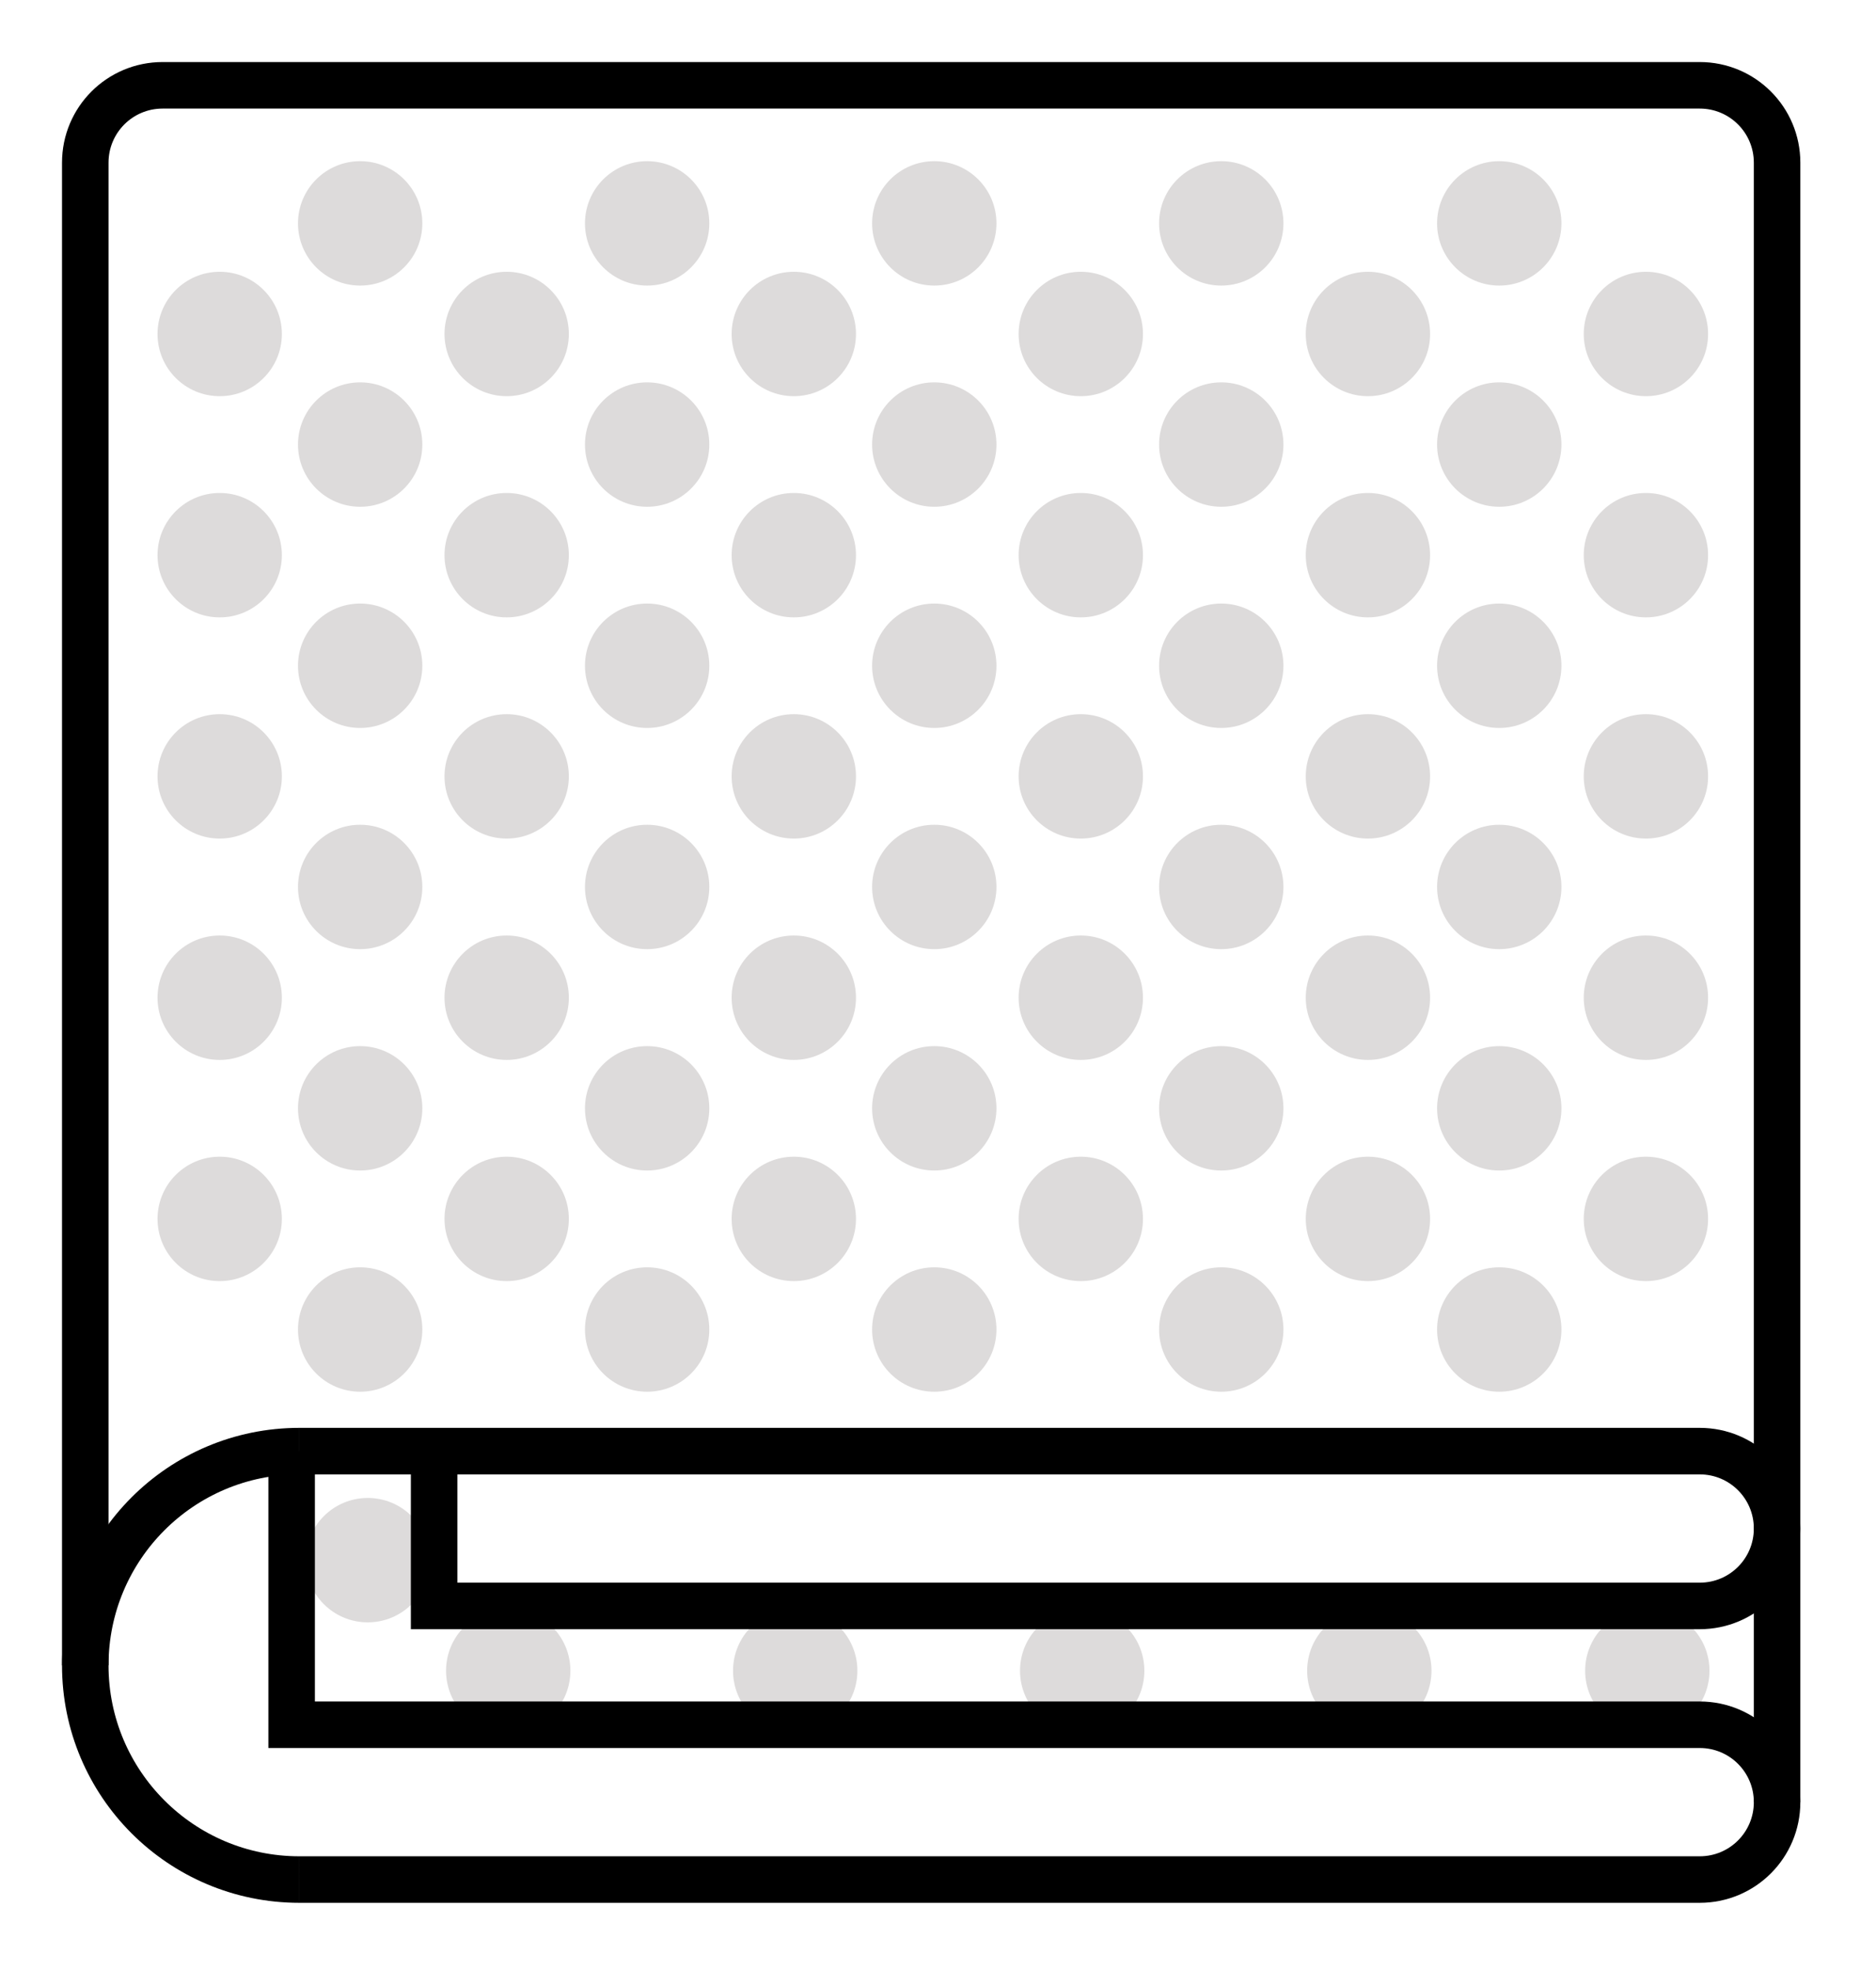 <svg width="121" height="127" viewBox="0 0 121 127" fill="none" xmlns="http://www.w3.org/2000/svg">
<g clip-path="url(#clip0_1583_5213)" filter="url(#filter0_d_1583_5213)">
<path d="M14.17 78.59C16.385 78.59 18.18 76.795 18.18 74.58C18.18 72.366 16.385 70.57 14.17 70.57C11.955 70.57 10.16 72.366 10.16 74.58C10.16 76.795 11.955 78.59 14.17 78.59Z" fill="#DDDBDB"/>
<path d="M14.17 64.331C16.385 64.331 18.18 62.535 18.18 60.321C18.18 58.106 16.385 56.31 14.17 56.31C11.955 56.31 10.16 58.106 10.16 60.321C10.16 62.535 11.955 64.331 14.17 64.331Z" fill="#DDDBDB"/>
<path d="M14.17 50.061C16.385 50.061 18.18 48.266 18.18 46.051C18.18 43.836 16.385 42.041 14.17 42.041C11.955 42.041 10.16 43.836 10.16 46.051C10.16 48.266 11.955 50.061 14.17 50.061Z" fill="#DDDBDB"/>
<path d="M14.17 35.801C16.385 35.801 18.18 34.006 18.18 31.791C18.18 29.577 16.385 27.781 14.17 27.781C11.955 27.781 10.16 29.577 10.16 31.791C10.16 34.006 11.955 35.801 14.17 35.801Z" fill="#DDDBDB"/>
<path d="M14.17 21.541C16.385 21.541 18.18 19.746 18.18 17.532C18.18 15.317 16.385 13.521 14.17 13.521C11.955 13.521 10.16 15.317 10.16 17.532C10.16 19.746 11.955 21.541 14.17 21.541Z" fill="#DDDBDB"/>
<path d="M23.23 85.721C25.445 85.721 27.24 83.926 27.24 81.711C27.24 79.496 25.445 77.701 23.23 77.701C21.015 77.701 19.22 79.496 19.22 81.711C19.22 83.926 21.015 85.721 23.23 85.721Z" fill="#DDDBDB"/>
<path d="M23.23 71.461C25.445 71.461 27.24 69.666 27.24 67.451C27.24 65.237 25.445 63.441 23.23 63.441C21.015 63.441 19.22 65.237 19.22 67.451C19.22 69.666 21.015 71.461 23.23 71.461Z" fill="#DDDBDB"/>
<path d="M23.23 57.19C25.445 57.19 27.24 55.395 27.24 53.18C27.24 50.965 25.445 49.17 23.23 49.17C21.015 49.17 19.22 50.965 19.22 53.18C19.22 55.395 21.015 57.19 23.23 57.19Z" fill="#DDDBDB"/>
<path d="M23.23 42.93C25.445 42.93 27.24 41.135 27.24 38.92C27.24 36.706 25.445 34.91 23.23 34.91C21.015 34.91 19.22 36.706 19.22 38.92C19.22 41.135 21.015 42.93 23.23 42.93Z" fill="#DDDBDB"/>
<path d="M23.23 28.67C25.445 28.67 27.24 26.875 27.24 24.66C27.24 22.446 25.445 20.65 23.23 20.65C21.015 20.65 19.22 22.446 19.22 24.66C19.22 26.875 21.015 28.67 23.23 28.67Z" fill="#DDDBDB"/>
<path d="M23.23 14.411C25.445 14.411 27.24 12.615 27.24 10.401C27.24 8.186 25.445 6.391 23.23 6.391C21.015 6.391 19.22 8.186 19.22 10.401C19.22 12.615 21.015 14.411 23.23 14.411Z" fill="#DDDBDB"/>
<path d="M32.68 78.59C34.895 78.59 36.69 76.795 36.69 74.58C36.69 72.366 34.895 70.57 32.68 70.57C30.465 70.57 28.67 72.366 28.67 74.58C28.67 76.795 30.465 78.59 32.68 78.59Z" fill="#DDDBDB"/>
<path d="M32.68 64.331C34.895 64.331 36.69 62.535 36.69 60.321C36.69 58.106 34.895 56.31 32.68 56.31C30.465 56.31 28.67 58.106 28.67 60.321C28.67 62.535 30.465 64.331 32.68 64.331Z" fill="#DDDBDB"/>
<path d="M32.68 50.061C34.895 50.061 36.69 48.266 36.69 46.051C36.69 43.836 34.895 42.041 32.68 42.041C30.465 42.041 28.67 43.836 28.67 46.051C28.67 48.266 30.465 50.061 32.68 50.061Z" fill="#DDDBDB"/>
<path d="M32.68 35.801C34.895 35.801 36.69 34.006 36.69 31.791C36.69 29.577 34.895 27.781 32.68 27.781C30.465 27.781 28.67 29.577 28.67 31.791C28.67 34.006 30.465 35.801 32.68 35.801Z" fill="#DDDBDB"/>
<path d="M32.68 21.541C34.895 21.541 36.69 19.746 36.69 17.532C36.69 15.317 34.895 13.521 32.68 13.521C30.465 13.521 28.67 15.317 28.67 17.532C28.67 19.746 30.465 21.541 32.68 21.541Z" fill="#DDDBDB"/>
<path d="M41.74 85.721C43.955 85.721 45.75 83.926 45.75 81.711C45.75 79.496 43.955 77.701 41.74 77.701C39.525 77.701 37.73 79.496 37.73 81.711C37.73 83.926 39.525 85.721 41.74 85.721Z" fill="#DDDBDB"/>
<path d="M41.74 71.461C43.955 71.461 45.75 69.666 45.75 67.451C45.75 65.237 43.955 63.441 41.74 63.441C39.525 63.441 37.73 65.237 37.73 67.451C37.73 69.666 39.525 71.461 41.74 71.461Z" fill="#DDDBDB"/>
<path d="M41.74 57.19C43.955 57.19 45.75 55.395 45.75 53.18C45.75 50.965 43.955 49.17 41.74 49.17C39.525 49.17 37.73 50.965 37.73 53.18C37.73 55.395 39.525 57.19 41.74 57.19Z" fill="#DDDBDB"/>
<path d="M41.74 42.93C43.955 42.93 45.75 41.135 45.75 38.92C45.75 36.706 43.955 34.91 41.74 34.91C39.525 34.91 37.73 36.706 37.73 38.92C37.73 41.135 39.525 42.93 41.74 42.93Z" fill="#DDDBDB"/>
<path d="M41.74 28.67C43.955 28.67 45.75 26.875 45.75 24.66C45.75 22.446 43.955 20.65 41.74 20.65C39.525 20.65 37.73 22.446 37.73 24.66C37.73 26.875 39.525 28.67 41.74 28.67Z" fill="#DDDBDB"/>
<path d="M41.74 14.411C43.955 14.411 45.75 12.615 45.75 10.401C45.75 8.186 43.955 6.391 41.74 6.391C39.525 6.391 37.73 8.186 37.73 10.401C37.73 12.615 39.525 14.411 41.74 14.411Z" fill="#DDDBDB"/>
<path d="M51.2 78.59C53.415 78.59 55.21 76.795 55.21 74.58C55.21 72.366 53.415 70.57 51.2 70.57C48.985 70.57 47.19 72.366 47.19 74.58C47.19 76.795 48.985 78.59 51.2 78.59Z" fill="#DDDBDB"/>
<path d="M51.2 64.331C53.415 64.331 55.21 62.535 55.21 60.321C55.21 58.106 53.415 56.31 51.2 56.31C48.985 56.31 47.19 58.106 47.19 60.321C47.19 62.535 48.985 64.331 51.2 64.331Z" fill="#DDDBDB"/>
<path d="M51.2 50.061C53.415 50.061 55.21 48.266 55.21 46.051C55.21 43.836 53.415 42.041 51.2 42.041C48.985 42.041 47.19 43.836 47.19 46.051C47.19 48.266 48.985 50.061 51.2 50.061Z" fill="#DDDBDB"/>
<path d="M51.2 35.801C53.415 35.801 55.21 34.006 55.21 31.791C55.21 29.577 53.415 27.781 51.2 27.781C48.985 27.781 47.19 29.577 47.19 31.791C47.19 34.006 48.985 35.801 51.2 35.801Z" fill="#DDDBDB"/>
<path d="M51.2 21.541C53.415 21.541 55.21 19.746 55.21 17.532C55.21 15.317 53.415 13.521 51.2 13.521C48.985 13.521 47.19 15.317 47.19 17.532C47.19 19.746 48.985 21.541 51.2 21.541Z" fill="#DDDBDB"/>
<path d="M60.26 85.721C62.475 85.721 64.27 83.926 64.27 81.711C64.27 79.496 62.475 77.701 60.26 77.701C58.045 77.701 56.25 79.496 56.25 81.711C56.25 83.926 58.045 85.721 60.26 85.721Z" fill="#DDDBDB"/>
<path d="M60.26 71.461C62.475 71.461 64.27 69.666 64.27 67.451C64.27 65.237 62.475 63.441 60.26 63.441C58.045 63.441 56.25 65.237 56.25 67.451C56.25 69.666 58.045 71.461 60.26 71.461Z" fill="#DDDBDB"/>
<path d="M60.26 57.19C62.475 57.19 64.27 55.395 64.27 53.18C64.27 50.965 62.475 49.17 60.26 49.17C58.045 49.17 56.25 50.965 56.25 53.18C56.25 55.395 58.045 57.19 60.26 57.19Z" fill="#DDDBDB"/>
<path d="M60.26 42.93C62.475 42.93 64.27 41.135 64.27 38.92C64.27 36.706 62.475 34.91 60.26 34.91C58.045 34.91 56.25 36.706 56.25 38.92C56.25 41.135 58.045 42.93 60.26 42.93Z" fill="#DDDBDB"/>
<path d="M60.26 28.67C62.475 28.67 64.27 26.875 64.27 24.66C64.27 22.446 62.475 20.65 60.26 20.65C58.045 20.65 56.25 22.446 56.25 24.66C56.25 26.875 58.045 28.67 60.26 28.67Z" fill="#DDDBDB"/>
<path d="M60.26 14.411C62.475 14.411 64.27 12.615 64.27 10.401C64.27 8.186 62.475 6.391 60.26 6.391C58.045 6.391 56.25 8.186 56.25 10.401C56.25 12.615 58.045 14.411 60.26 14.411Z" fill="#DDDBDB"/>
<path d="M69.71 78.59C71.925 78.59 73.72 76.795 73.72 74.58C73.72 72.366 71.925 70.57 69.71 70.57C67.495 70.57 65.7 72.366 65.7 74.58C65.7 76.795 67.495 78.59 69.71 78.59Z" fill="#DDDBDB"/>
<path d="M69.71 64.331C71.925 64.331 73.72 62.535 73.72 60.321C73.72 58.106 71.925 56.31 69.71 56.31C67.495 56.31 65.7 58.106 65.7 60.321C65.7 62.535 67.495 64.331 69.71 64.331Z" fill="#DDDBDB"/>
<path d="M69.71 50.061C71.925 50.061 73.72 48.266 73.72 46.051C73.72 43.836 71.925 42.041 69.71 42.041C67.495 42.041 65.7 43.836 65.7 46.051C65.7 48.266 67.495 50.061 69.71 50.061Z" fill="#DDDBDB"/>
<path d="M69.71 35.801C71.925 35.801 73.72 34.006 73.72 31.791C73.72 29.577 71.925 27.781 69.71 27.781C67.495 27.781 65.7 29.577 65.7 31.791C65.7 34.006 67.495 35.801 69.71 35.801Z" fill="#DDDBDB"/>
<path d="M69.71 21.541C71.925 21.541 73.72 19.746 73.72 17.532C73.72 15.317 71.925 13.521 69.71 13.521C67.495 13.521 65.7 15.317 65.7 17.532C65.7 19.746 67.495 21.541 69.71 21.541Z" fill="#DDDBDB"/>
<path d="M78.77 85.721C80.985 85.721 82.78 83.926 82.78 81.711C82.78 79.496 80.985 77.701 78.77 77.701C76.555 77.701 74.76 79.496 74.76 81.711C74.76 83.926 76.555 85.721 78.77 85.721Z" fill="#DDDBDB"/>
<path d="M78.77 71.461C80.985 71.461 82.78 69.666 82.78 67.451C82.78 65.237 80.985 63.441 78.77 63.441C76.555 63.441 74.76 65.237 74.76 67.451C74.76 69.666 76.555 71.461 78.77 71.461Z" fill="#DDDBDB"/>
<path d="M78.77 57.19C80.985 57.19 82.78 55.395 82.78 53.18C82.78 50.965 80.985 49.17 78.77 49.17C76.555 49.17 74.76 50.965 74.76 53.18C74.76 55.395 76.555 57.19 78.77 57.19Z" fill="#DDDBDB"/>
<path d="M78.77 42.93C80.985 42.93 82.78 41.135 82.78 38.92C82.78 36.706 80.985 34.91 78.77 34.91C76.555 34.91 74.76 36.706 74.76 38.92C74.76 41.135 76.555 42.93 78.77 42.93Z" fill="#DDDBDB"/>
<path d="M78.77 28.67C80.985 28.67 82.78 26.875 82.78 24.66C82.78 22.446 80.985 20.65 78.77 20.65C76.555 20.65 74.76 22.446 74.76 24.66C74.76 26.875 76.555 28.67 78.77 28.67Z" fill="#DDDBDB"/>
<path d="M78.77 14.411C80.985 14.411 82.78 12.615 82.78 10.401C82.78 8.186 80.985 6.391 78.77 6.391C76.555 6.391 74.76 8.186 74.76 10.401C74.76 12.615 76.555 14.411 78.77 14.411Z" fill="#DDDBDB"/>
<path d="M88.23 78.59C90.445 78.59 92.24 76.795 92.24 74.58C92.24 72.366 90.445 70.57 88.23 70.57C86.015 70.57 84.22 72.366 84.22 74.58C84.22 76.795 86.015 78.59 88.23 78.59Z" fill="#DDDBDB"/>
<path d="M88.23 64.331C90.445 64.331 92.24 62.535 92.24 60.321C92.24 58.106 90.445 56.31 88.23 56.31C86.015 56.31 84.22 58.106 84.22 60.321C84.22 62.535 86.015 64.331 88.23 64.331Z" fill="#DDDBDB"/>
<path d="M88.23 50.061C90.445 50.061 92.24 48.266 92.24 46.051C92.24 43.836 90.445 42.041 88.23 42.041C86.015 42.041 84.22 43.836 84.22 46.051C84.22 48.266 86.015 50.061 88.23 50.061Z" fill="#DDDBDB"/>
<path d="M88.23 35.801C90.445 35.801 92.24 34.006 92.24 31.791C92.24 29.577 90.445 27.781 88.23 27.781C86.015 27.781 84.22 29.577 84.22 31.791C84.22 34.006 86.015 35.801 88.23 35.801Z" fill="#DDDBDB"/>
<path d="M88.23 21.541C90.445 21.541 92.24 19.746 92.24 17.532C92.24 15.317 90.445 13.521 88.23 13.521C86.015 13.521 84.22 15.317 84.22 17.532C84.22 19.746 86.015 21.541 88.23 21.541Z" fill="#DDDBDB"/>
<path d="M96.7 85.721C98.915 85.721 100.71 83.926 100.71 81.711C100.71 79.496 98.915 77.701 96.7 77.701C94.485 77.701 92.69 79.496 92.69 81.711C92.69 83.926 94.485 85.721 96.7 85.721Z" fill="#DDDBDB"/>
<path d="M96.7 71.461C98.915 71.461 100.71 69.666 100.71 67.451C100.71 65.237 98.915 63.441 96.7 63.441C94.485 63.441 92.69 65.237 92.69 67.451C92.69 69.666 94.485 71.461 96.7 71.461Z" fill="#DDDBDB"/>
<path d="M96.7 57.19C98.915 57.19 100.71 55.395 100.71 53.18C100.71 50.965 98.915 49.17 96.7 49.17C94.485 49.17 92.69 50.965 92.69 53.18C92.69 55.395 94.485 57.19 96.7 57.19Z" fill="#DDDBDB"/>
<path d="M96.7 42.93C98.915 42.93 100.71 41.135 100.71 38.92C100.71 36.706 98.915 34.91 96.7 34.91C94.485 34.91 92.69 36.706 92.69 38.92C92.69 41.135 94.485 42.93 96.7 42.93Z" fill="#DDDBDB"/>
<path d="M96.7 28.67C98.915 28.67 100.71 26.875 100.71 24.66C100.71 22.446 98.915 20.65 96.7 20.65C94.485 20.65 92.69 22.446 92.69 24.66C92.69 26.875 94.485 28.67 96.7 28.67Z" fill="#DDDBDB"/>
<path d="M96.7 14.411C98.915 14.411 100.71 12.615 100.71 10.401C100.71 8.186 98.915 6.391 96.7 6.391C94.485 6.391 92.69 8.186 92.69 10.401C92.69 12.615 94.485 14.411 96.7 14.411Z" fill="#DDDBDB"/>
<path d="M106.16 78.59C108.375 78.59 110.17 76.795 110.17 74.58C110.17 72.366 108.375 70.57 106.16 70.57C103.945 70.57 102.15 72.366 102.15 74.58C102.15 76.795 103.945 78.59 106.16 78.59Z" fill="#DDDBDB"/>
<path d="M106.16 64.331C108.375 64.331 110.17 62.535 110.17 60.321C110.17 58.106 108.375 56.31 106.16 56.31C103.945 56.31 102.15 58.106 102.15 60.321C102.15 62.535 103.945 64.331 106.16 64.331Z" fill="#DDDBDB"/>
<path d="M106.16 50.061C108.375 50.061 110.17 48.266 110.17 46.051C110.17 43.836 108.375 42.041 106.16 42.041C103.945 42.041 102.15 43.836 102.15 46.051C102.15 48.266 103.945 50.061 106.16 50.061Z" fill="#DDDBDB"/>
<path d="M106.16 35.801C108.375 35.801 110.17 34.006 110.17 31.791C110.17 29.577 108.375 27.781 106.16 27.781C103.945 27.781 102.15 29.577 102.15 31.791C102.15 34.006 103.945 35.801 106.16 35.801Z" fill="#DDDBDB"/>
<path d="M106.16 21.541C108.375 21.541 110.17 19.746 110.17 17.532C110.17 15.317 108.375 13.521 106.16 13.521C103.945 13.521 102.15 15.317 102.15 17.532C102.15 19.746 103.945 21.541 106.16 21.541Z" fill="#DDDBDB"/>
<path d="M23.72 100.59C25.935 100.59 27.73 98.795 27.73 96.58C27.73 94.366 25.935 92.57 23.72 92.57C21.505 92.57 19.71 94.366 19.71 96.58C19.71 98.795 21.505 100.59 23.72 100.59Z" fill="#DDDBDB"/>
<path d="M32.78 107.719C34.995 107.719 36.79 105.924 36.79 103.709C36.79 101.495 34.995 99.699 32.78 99.699C30.565 99.699 28.77 101.495 28.77 103.709C28.77 105.924 30.565 107.719 32.78 107.719Z" fill="#DDDBDB"/>
<path d="M51.29 107.719C53.505 107.719 55.3 105.924 55.3 103.709C55.3 101.495 53.505 99.699 51.29 99.699C49.075 99.699 47.28 101.495 47.28 103.709C47.28 105.924 49.075 107.719 51.29 107.719Z" fill="#DDDBDB"/>
<path d="M69.8 107.719C72.015 107.719 73.81 105.924 73.81 103.709C73.81 101.495 72.015 99.699 69.8 99.699C67.585 99.699 65.79 101.495 65.79 103.709C65.79 105.924 67.585 107.719 69.8 107.719Z" fill="#DDDBDB"/>
<path d="M88.32 107.719C90.535 107.719 92.33 105.924 92.33 103.709C92.33 101.495 90.535 99.699 88.32 99.699C86.105 99.699 84.31 101.495 84.31 103.709C84.31 105.924 86.105 107.719 88.32 107.719Z" fill="#DDDBDB"/>
<path d="M106.25 107.719C108.465 107.719 110.26 105.924 110.26 103.709C110.26 101.495 108.465 99.699 106.25 99.699C104.035 99.699 102.24 101.495 102.24 103.709C102.24 105.924 104.035 107.719 106.25 107.719Z" fill="#DDDBDB"/>
<path d="M19.31 117.171H109.63C112.39 117.171 114.62 114.941 114.62 112.181C114.62 109.421 112.39 107.191 109.63 107.191H18.81V89.551" fill="white"/>
<path d="M19.31 117.171H109.63C112.39 117.171 114.62 114.941 114.62 112.181C114.62 109.421 112.39 107.191 109.63 107.191H18.81V89.551" stroke="black" stroke-width="3" stroke-miterlimit="10"/>
<path d="M19.31 89.551H109.63C112.39 89.551 114.62 91.781 114.62 94.541C114.62 97.301 112.39 99.531 109.63 99.531H28V89.551" stroke="black" stroke-width="3" stroke-miterlimit="10"/>
<path d="M114.62 112.18V6.49C114.62 3.73 112.39 1.5 109.63 1.5H10.49C7.73 1.5 5.5 3.73 5.5 6.49V103.36" stroke="black" stroke-width="3" stroke-miterlimit="10"/>
<path d="M19.31 89.551C11.68 89.551 5.5 95.731 5.5 103.361C5.5 110.991 11.68 117.171 19.31 117.171" stroke="black" stroke-width="3" stroke-miterlimit="10"/>
</g>
<defs>
<filter id="filter0_d_1583_5213" x="0" y="0" width="120.12" height="126.67" filterUnits="userSpaceOnUse" color-interpolation-filters="sRGB">
<feFlood flood-opacity="0" result="BackgroundImageFix"/>
<feColorMatrix in="SourceAlpha" type="matrix" values="0 0 0 0 0 0 0 0 0 0 0 0 0 0 0 0 0 0 127 0" result="hardAlpha"/>
<feOffset dy="4"/>
<feGaussianBlur stdDeviation="2"/>
<feComposite in2="hardAlpha" operator="out"/>
<feColorMatrix type="matrix" values="0 0 0 0 0 0 0 0 0 0 0 0 0 0 0 0 0 0 0.25 0"/>
<feBlend mode="normal" in2="BackgroundImageFix" result="effect1_dropShadow_1583_5213"/>
<feBlend mode="normal" in="SourceGraphic" in2="effect1_dropShadow_1583_5213" result="shape"/>
</filter>
<clipPath id="clip0_1583_5213">
<rect width="112.12" height="118.67" fill="white" transform="translate(4)"/>
</clipPath>
</defs>
</svg>
